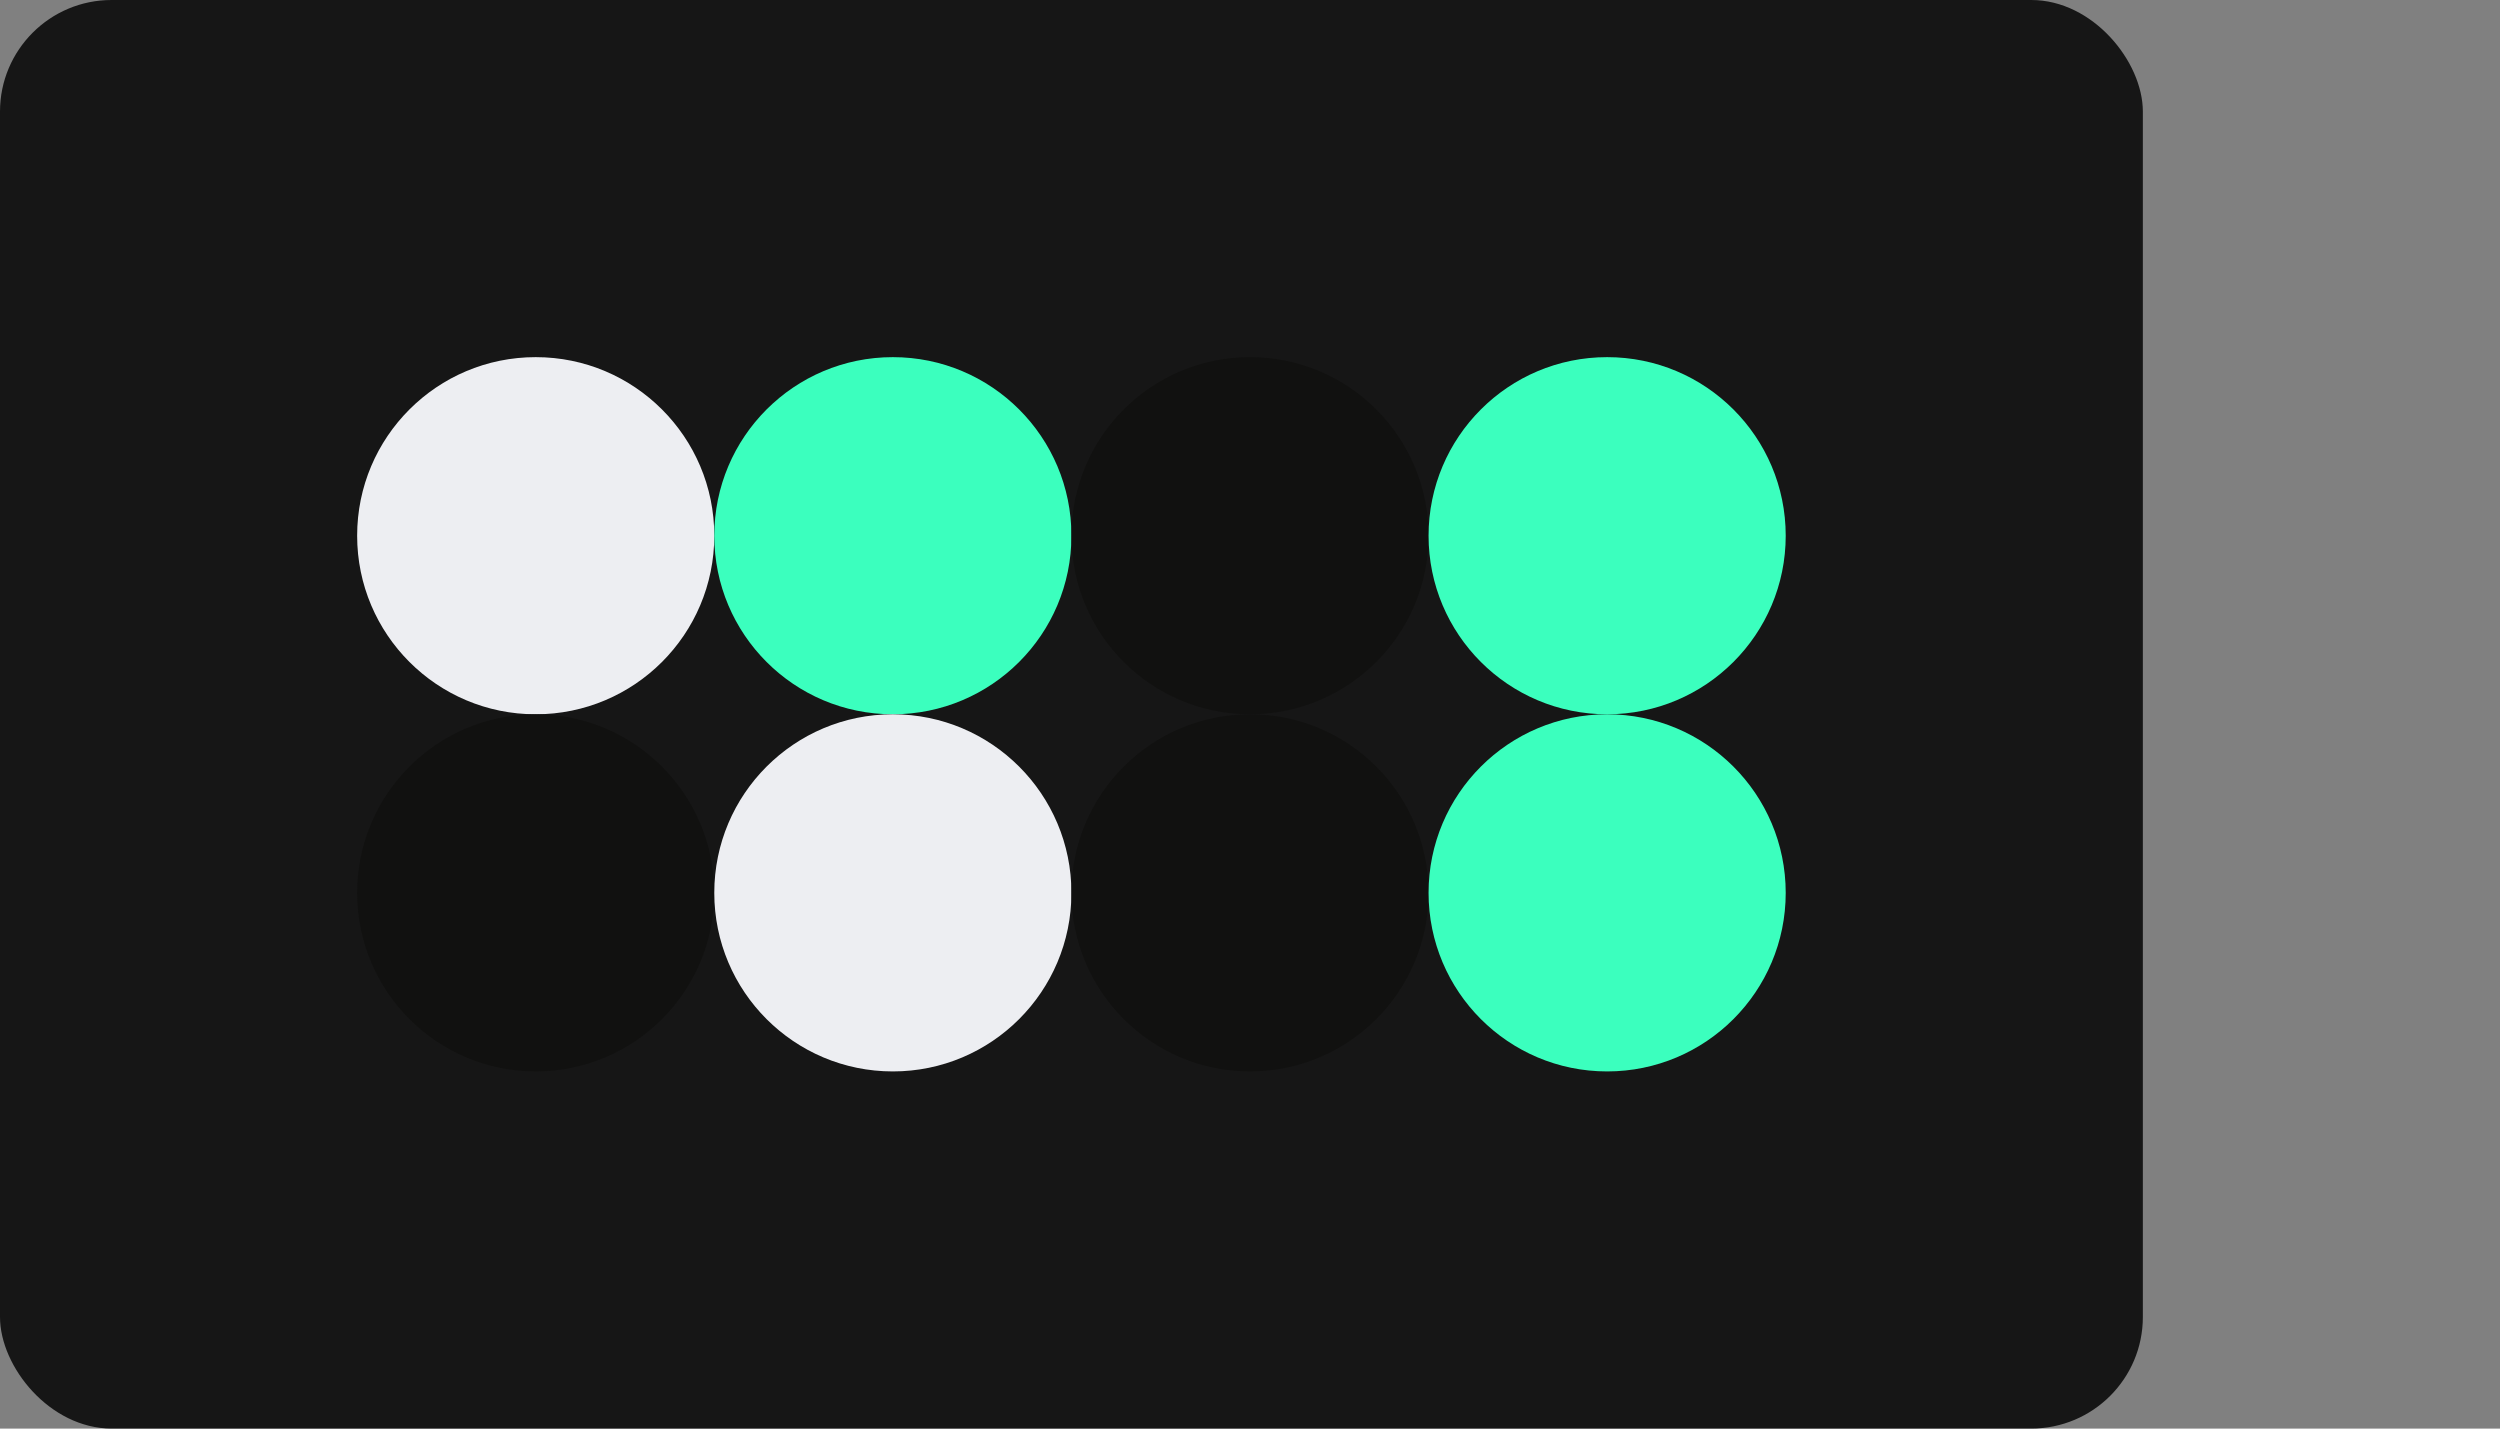 
  <svg class="vector" width="112px" height="64px" xmlns="http://www.w3.org/2000/svg" baseProfile="full" version="1.1">
    <rect width="100%" height="100%" fill="#808080" stroke="none"/>
    <rect width='96' height='64' fill='#161616' rx='5' ry='5'></rect>
    <circle cx='24' cy='24' r='8' fill='#edeef2'></circle>
    <circle cx='40' cy='24' r='8' fill='#3bffbe'></circle>
    <circle cx='56' cy='24' r='8' fill='#111110'></circle>
    <circle cx='72' cy='24' r='8' fill='#3bffbe'></circle>
    <circle cx='24' cy='40' r='8' fill='#111110'></circle>
    <circle cx='40' cy='40' r='8' fill='#edeef2'></circle>
    <circle cx='56' cy='40' r='8' fill='#111110'></circle>
    <circle cx='72' cy='40' r='8' fill='#3bffbe'></circle>
  </svg>
